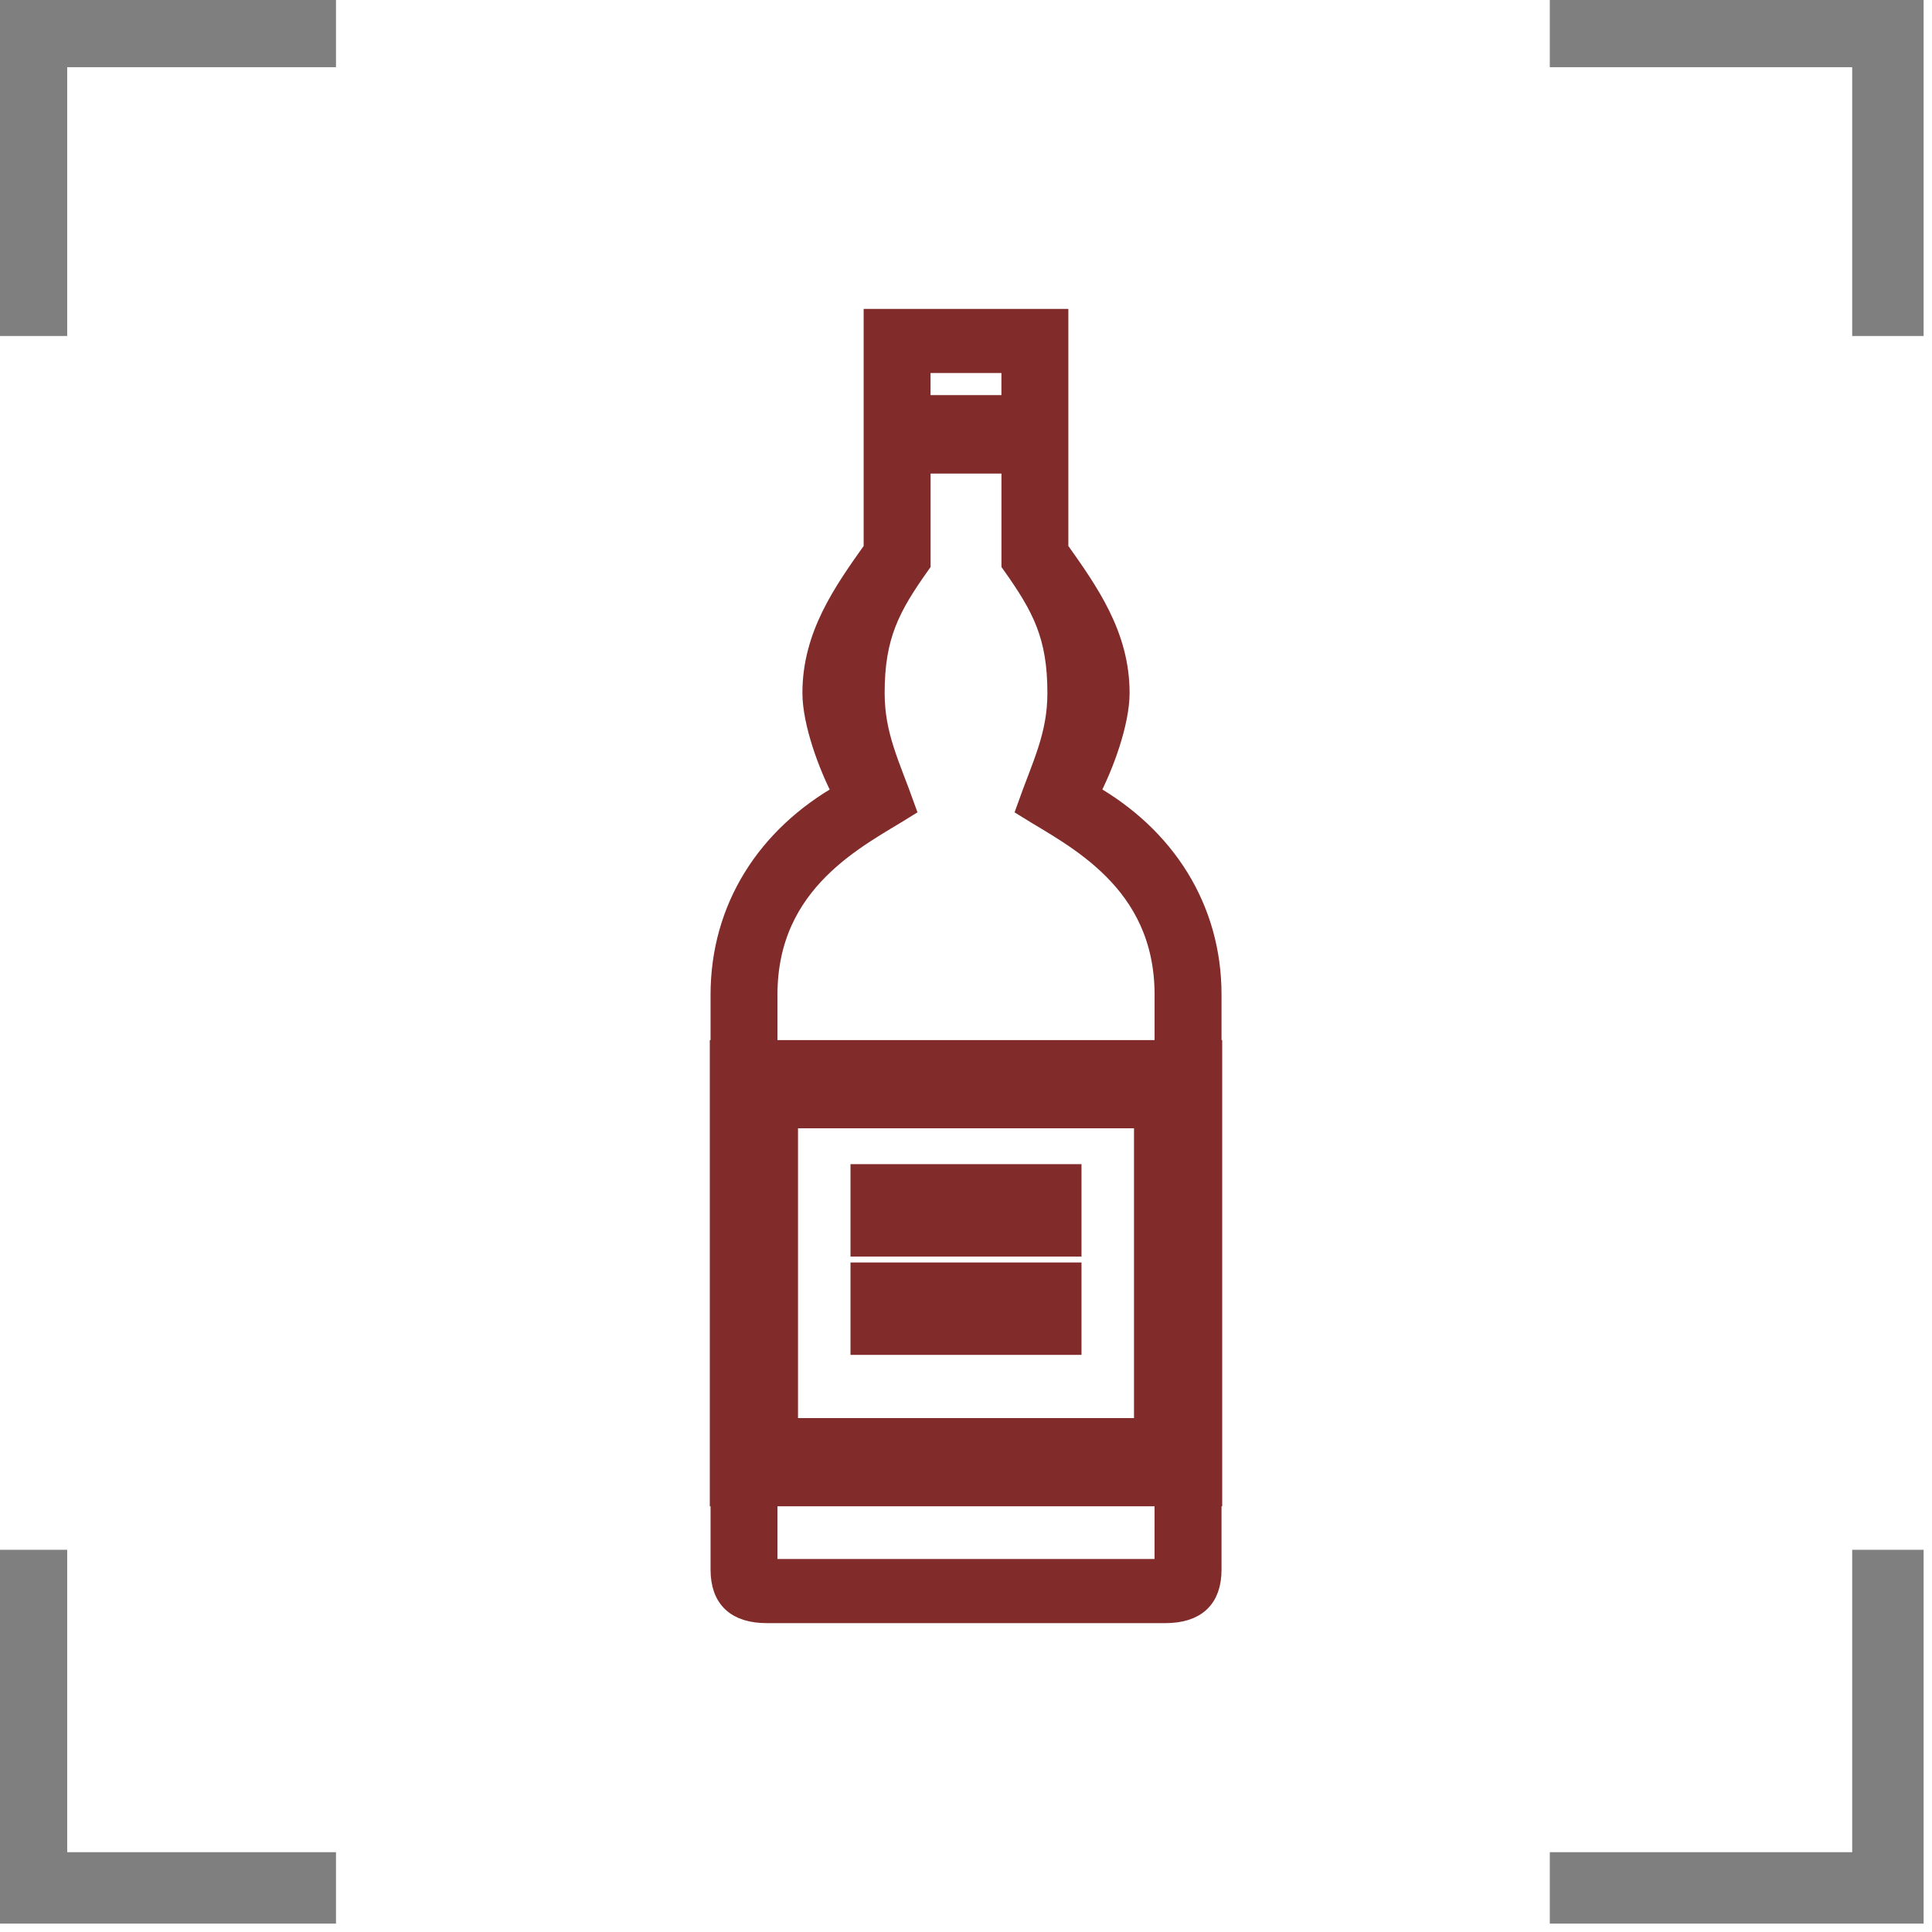 <svg
	width="46"
	height="46"
	viewBox="0 0 46 46"
	fill="none"
	xmlns="http://www.w3.org/2000/svg"
>
	<path
		fill-rule="evenodd"
		clip-rule="evenodd"
		d="M 8 0 H 1.6 H 0 V 1.6 V 8 H 1.6 V 1.6 H 8 V 0 Z M 36.9 1.6 V 0 H 44.1 H 45.8 V 1.6 V 8 H 44.1 V 1.6 H 36.9 Z M 36.9 44.1 H 44.1 V 36.9 H 45.8 V 44.1 V 45.8 H 44.1 H 36.9 V 44.1 Z M 1.6 36.9 V 44.1 H 8 V 45.8 H 1.6 H 0 V 44.1 V 36.9 H 1.6 Z"
		fill="black"
		fill-opacity="0.5"
	/>
	<path
		d="m 28.65,25.014 h 0.2 v 0.2 10.1 0.3 h -0.2 -11.2 -0.3 v -0.3 -10.1 -0.2 h 0.3 z m -9.9,9 h 8.5 v -7.4 h -8.5 z"
		fill="#812b2b"
		stroke="#812b2b"
		stroke-width="0.5"
	/>
	<path
		d="m 20.8,27.968 h -0.3 v 0.3 1.1 0.3 h 0.3 4.5 0.2 v -0.3 -1.1 -0.3 h -0.2 z"
		fill="#812b2b"
		stroke="#812b2b"
		stroke-width="0.5"
	/>
	<path
		d="m 20.8,30.309 h -0.3 v 0.3 1.1 0.3 h 0.3 4.5 0.2 v -0.3 -1.1 -0.3 h -0.2 z"
		fill="#812b2b"
		stroke="#812b2b"
		stroke-width="0.5"
	/>
	<path
		d="m 25.916,18.895 c 0.365,-0.684 0.729,-1.711 0.729,-2.395 0,-1.368 -0.729,-2.395 -1.458,-3.421 0,-1.368 0,-2.053 0,-2.395 0,-0.342 0,-0.342 0,-0.342 0,-0.342 0,-1.026 0,-2.737 h -4.374 c 0,1.711 0,2.395 0,2.737 0,0.342 0,0.342 0,0.342 0,0.342 0,1.026 0,2.395 -0.729,1.026 -1.458,2.053 -1.458,3.421 0,0.684 0.365,1.711 0.729,2.395 -1.823,1.026 -2.916,2.737 -2.916,4.79 v 13.685 c 0,0.684 0.365,1.026 1.094,1.026 h 9.478 c 0.729,0 1.094,-0.342 1.094,-1.026 V 23.684 c 0,-2.053 -1.094,-3.763 -2.916,-4.79 z M 21.906,8.631 h 2.187 V 9.657 H 21.906 Z M 27.739,37.369 H 18.261 V 23.684 c 0,-2.737 2.187,-3.763 3.281,-4.448 -0.365,-1.026 -0.729,-1.711 -0.729,-2.737 0,-1.368 0.365,-2.053 1.094,-3.079 0,-1.026 0,-1.368 0,-2.395 h 2.187 c 0,1.026 0,1.368 0,2.395 0.729,1.026 1.094,1.711 1.094,3.079 0,1.026 -0.365,1.711 -0.729,2.737 1.094,0.684 3.281,1.711 3.281,4.448 z"
		fill="#812b2b"
		stroke="#812b2b"
		stroke-width="0.5"
	/>
</svg>